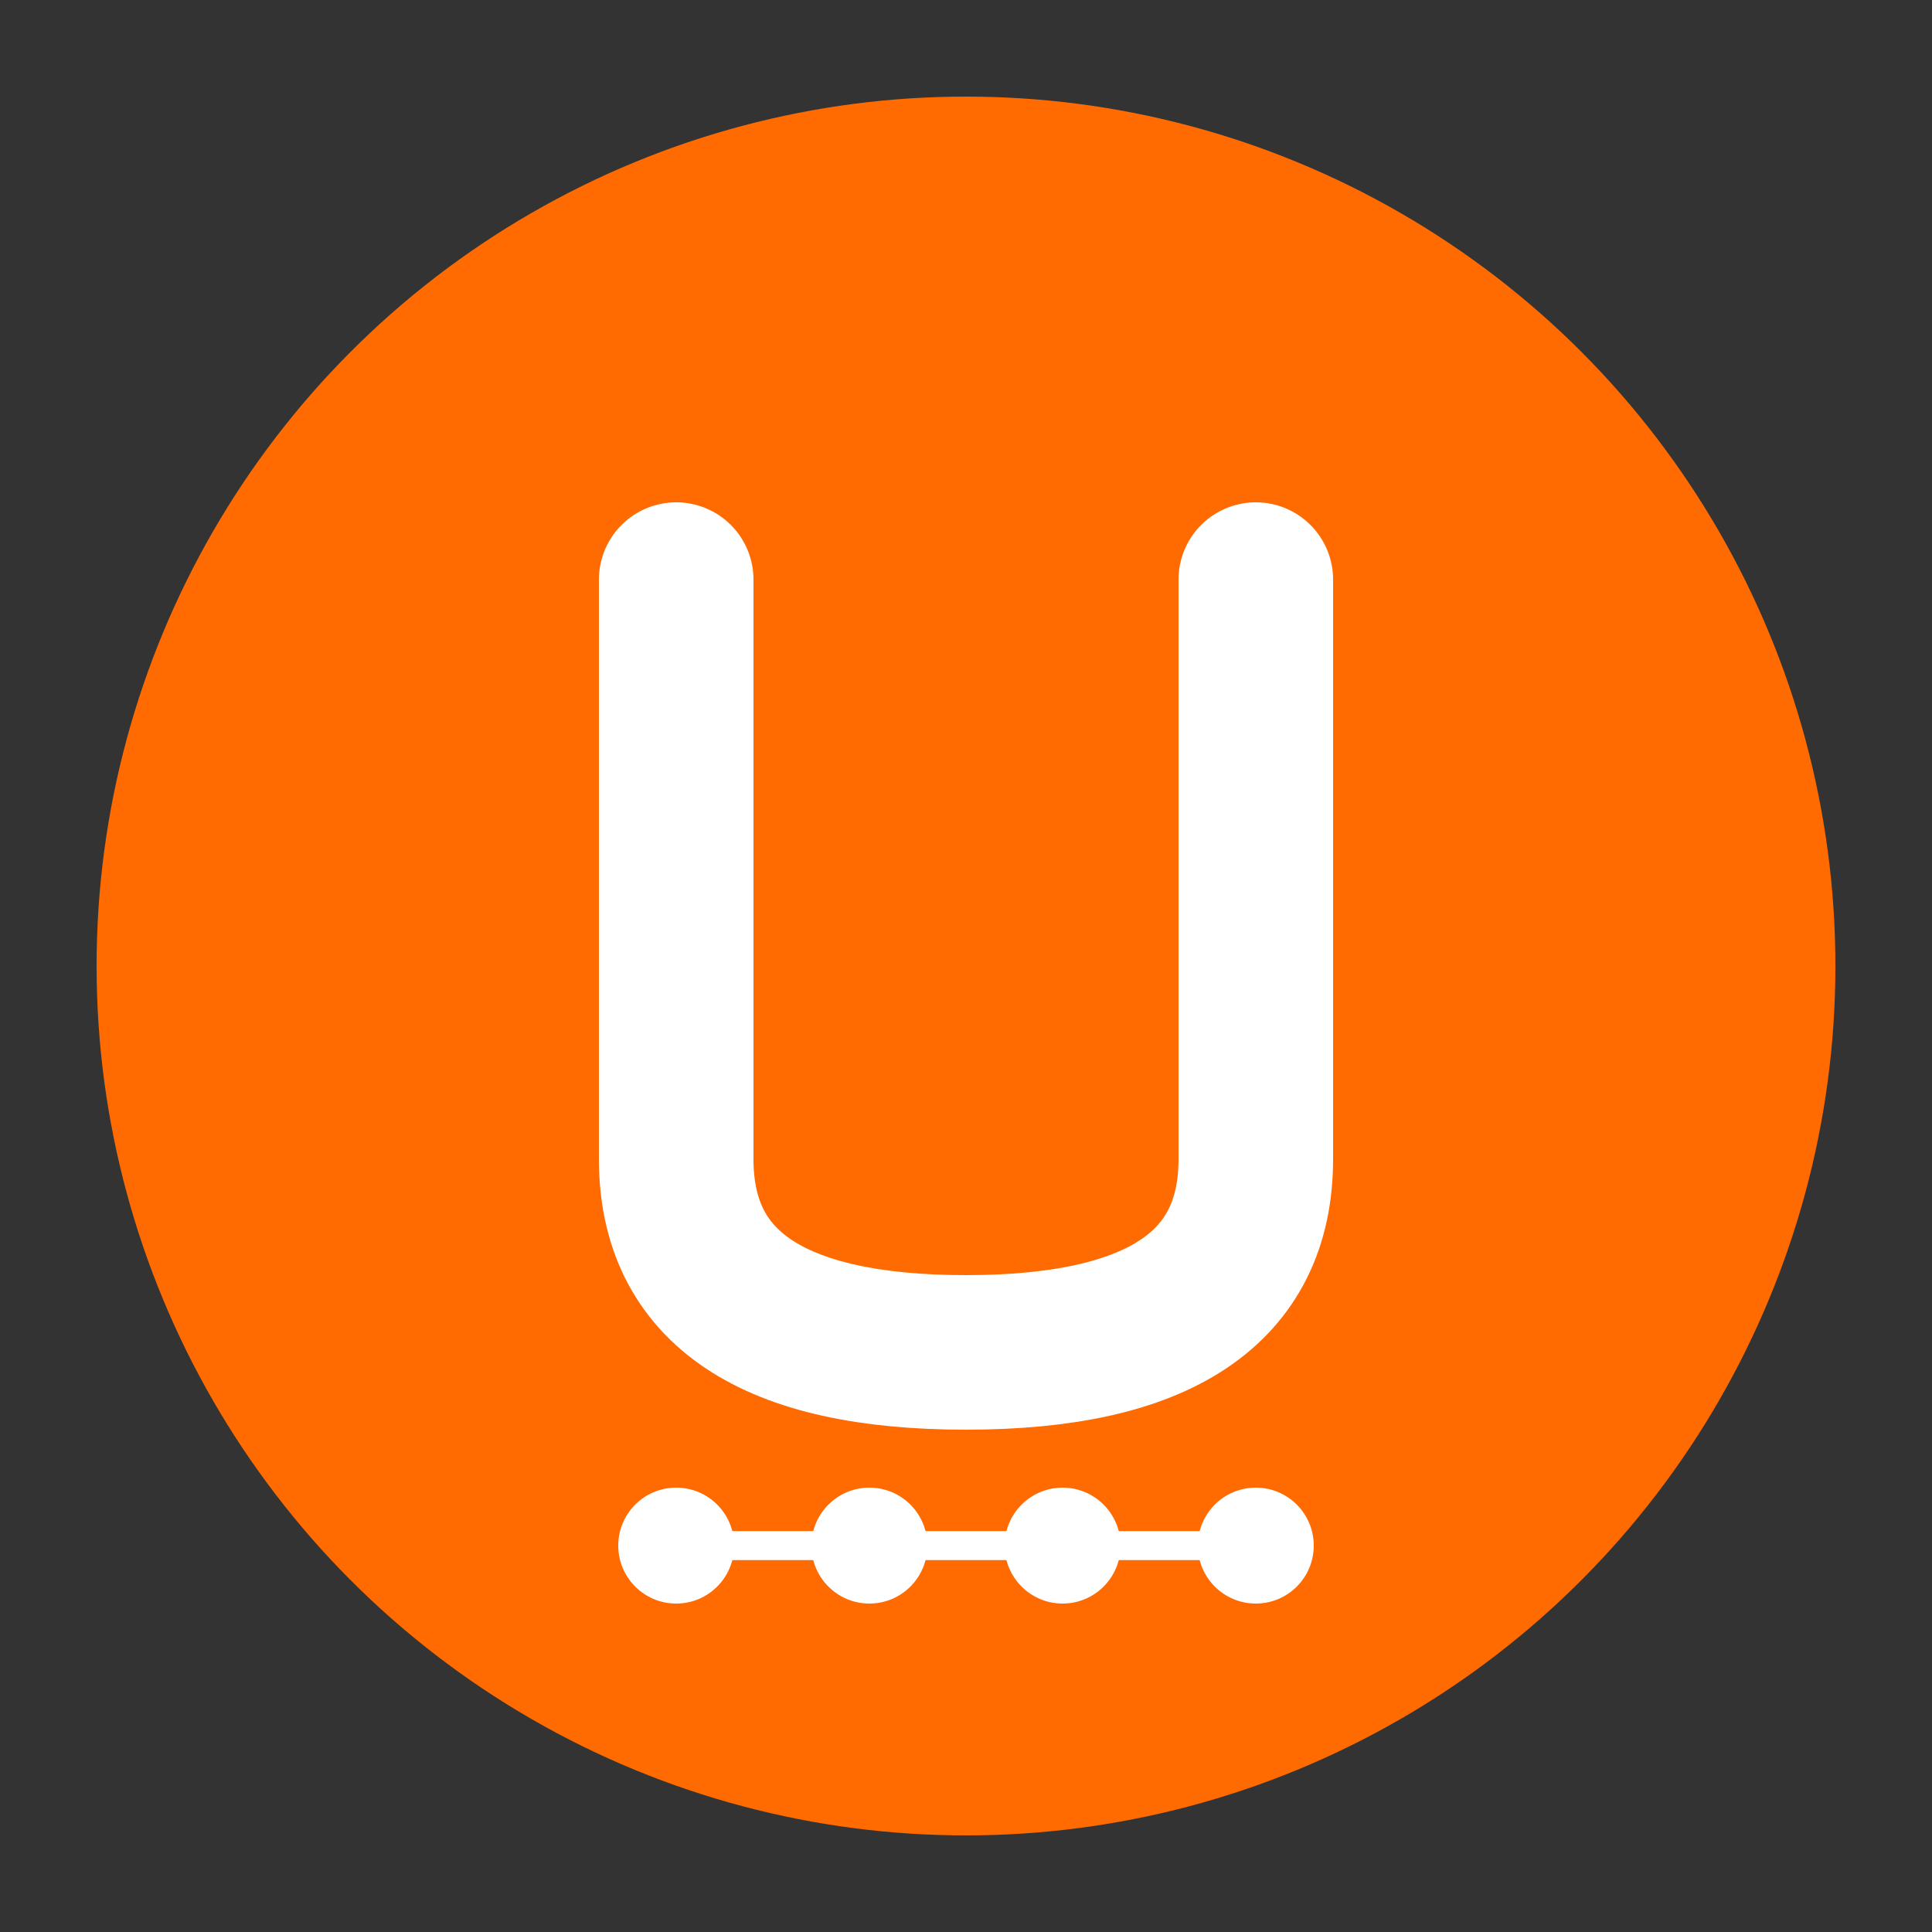 <svg xmlns="http://www.w3.org/2000/svg" viewBox="0 0 200 200" width="200" height="200">
  <rect x="0" y="0" width="200" height="200" fill="#333333" stroke="none"/>
  <!-- Fundo circular -->
  <circle cx="100" cy="100" r="90" fill="#FF6B00" />
  
  <!-- Letra U estilizada -->
  <path d="M70 60 L70 120 Q70 140 100 140 Q130 140 130 120 L130 60" 
        stroke="#FFFFFF" stroke-width="16" fill="none" stroke-linecap="round" />
  
  <!-- Pontos de dados (sugestões) -->
  <circle cx="70" cy="160" r="6" fill="#FFFFFF" />
  <circle cx="90" cy="160" r="6" fill="#FFFFFF" />
  <circle cx="110" cy="160" r="6" fill="#FFFFFF" />
  <circle cx="130" cy="160" r="6" fill="#FFFFFF" />
  
  <!-- Linha de conexão -->
  <line x1="70" y1="160" x2="130" y2="160" stroke="#FFFFFF" stroke-width="3" />
</svg> 